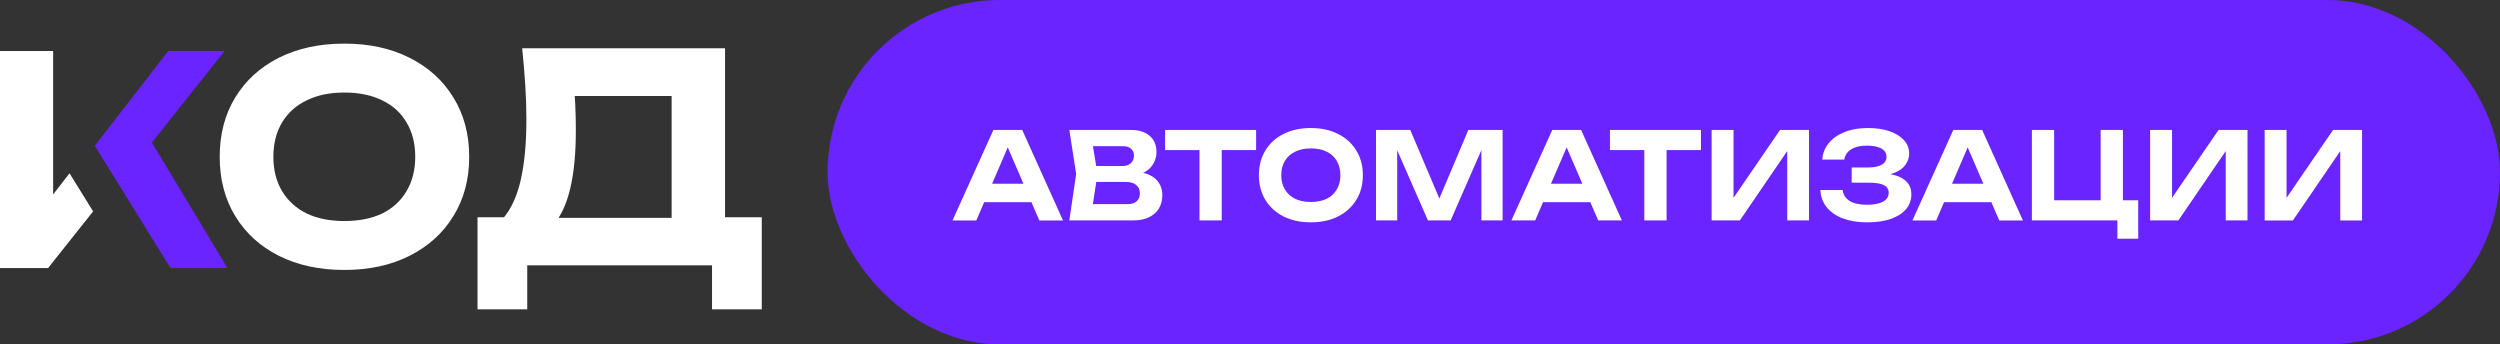 <svg width="196" height="27" viewBox="0 0 196 27" fill="none" xmlns="http://www.w3.org/2000/svg">
<rect x="0" y="0" width="196" height="27" fill="#333333" stroke="none"/>
<rect x="64.881" width="131.118" height="27" rx="13.5" fill="#6924FF"/>
<path d="M37.438 24.25V17.034H40.76L42.289 17.08L54.051 17.08L55.07 17.034H59.722V24.25H55.823V20.801L41.336 20.801V24.25H37.438ZM40.938 3.783L56.842 3.783V19.53L52.656 19.53V5.576L54.539 7.527L43.175 7.527L44.903 6.098C45.006 6.839 45.072 7.557 45.102 8.253C45.132 8.934 45.146 9.584 45.146 10.205C45.146 12.02 44.999 13.548 44.703 14.788C44.408 16.029 43.965 16.974 43.374 17.624C42.798 18.26 42.082 18.577 41.225 18.577L39.475 17.08C40.081 16.369 40.531 15.378 40.827 14.107C41.122 12.822 41.27 11.233 41.27 9.342C41.27 8.48 41.24 7.588 41.181 6.665C41.122 5.727 41.041 4.766 40.938 3.783Z" fill="white"/>
<path d="M26.994 21.164C25.044 21.164 23.331 20.793 21.854 20.052C20.392 19.311 19.255 18.274 18.443 16.943C17.631 15.612 17.225 14.062 17.225 12.292C17.225 10.522 17.631 8.971 18.443 7.64C19.255 6.309 20.392 5.273 21.854 4.532C23.331 3.79 25.044 3.42 26.994 3.42C28.943 3.42 30.648 3.79 32.111 4.532C33.587 5.273 34.732 6.309 35.544 7.64C36.371 8.971 36.785 10.522 36.785 12.292C36.785 14.062 36.371 15.612 35.544 16.943C34.732 18.274 33.587 19.311 32.111 20.052C30.648 20.793 28.943 21.164 26.994 21.164ZM26.994 17.329C28.145 17.329 29.135 17.132 29.962 16.739C30.789 16.331 31.424 15.748 31.867 14.992C32.325 14.236 32.554 13.335 32.554 12.292C32.554 11.248 32.325 10.348 31.867 9.592C31.424 8.835 30.789 8.26 29.962 7.867C29.135 7.459 28.145 7.254 26.994 7.254C25.856 7.254 24.874 7.459 24.047 7.867C23.22 8.26 22.578 8.835 22.12 9.592C21.662 10.348 21.433 11.248 21.433 12.292C21.433 13.335 21.662 14.236 22.12 14.992C22.578 15.748 23.22 16.331 24.047 16.739C24.874 17.132 25.856 17.329 26.994 17.329Z" fill="white"/>
<path fill-rule="evenodd" clip-rule="evenodd" d="M0 4L0 21.018H3.766L7.3 16.574L5.451 13.585L4.165 15.247L4.165 4L0 4Z" fill="white"/>
<path fill-rule="evenodd" clip-rule="evenodd" d="M7.434 11.427L8.269 12.777L9.303 14.448L13.367 21.018H17.834L11.908 11.173L17.613 4L13.182 4L7.434 11.427Z" fill="#6924FF"/>
<path d="M177.549 17.282V10.189H179.266V16.355L178.758 16.251L182.913 10.189L185.184 10.189V17.282H183.476V11.012L183.975 11.116L179.765 17.282H177.549Z" fill="white"/>
<path d="M168.57 17.28V10.188H170.288V16.353L169.78 16.249L173.934 10.188L176.205 10.188V17.28H174.497V11.01L174.996 11.114L170.786 17.28H168.57Z" fill="white"/>
<path d="M166.435 10.188V16.278L165.826 15.701L167.636 15.701V18.718H166.002V16.959L166.537 17.28H159.299V10.188H161.044V16.278L160.481 15.701H165.3L164.691 16.278V10.188L166.435 10.188Z" fill="white"/>
<path d="M151.837 15.854V14.407H156.62V15.854H151.837ZM155.401 10.189L158.595 17.282H156.74L153.998 10.936H154.533L151.8 17.282H149.936L153.139 10.189H155.401Z" fill="white"/>
<path d="M146.364 17.432C145.643 17.432 145.013 17.328 144.471 17.12C143.929 16.912 143.508 16.619 143.206 16.241C142.905 15.856 142.741 15.409 142.717 14.898H144.462C144.511 15.27 144.696 15.557 145.016 15.758C145.336 15.954 145.785 16.052 146.364 16.052C146.905 16.052 147.324 15.973 147.619 15.815C147.921 15.658 148.072 15.421 148.072 15.106C148.072 14.835 147.945 14.636 147.693 14.51C147.441 14.384 147.031 14.321 146.465 14.321H145.173V13.13H146.437C146.77 13.13 147.044 13.095 147.259 13.025C147.481 12.956 147.644 12.858 147.748 12.732C147.853 12.606 147.905 12.461 147.905 12.297C147.905 12.108 147.844 11.947 147.721 11.815C147.598 11.683 147.422 11.585 147.194 11.522C146.967 11.453 146.693 11.418 146.373 11.418C145.85 11.418 145.434 11.515 145.126 11.711C144.825 11.9 144.646 12.168 144.591 12.515H142.865C142.895 12.055 143.052 11.639 143.335 11.267C143.625 10.895 144.031 10.598 144.554 10.378C145.083 10.151 145.717 10.037 146.456 10.037C147.108 10.037 147.675 10.122 148.155 10.292C148.635 10.463 149.007 10.696 149.272 10.992C149.543 11.289 149.678 11.632 149.678 12.023C149.678 12.345 149.583 12.641 149.392 12.912C149.207 13.183 148.915 13.398 148.515 13.555C148.121 13.713 147.61 13.788 146.982 13.782V13.593C147.579 13.561 148.09 13.605 148.515 13.725C148.946 13.839 149.275 14.022 149.503 14.274C149.736 14.526 149.853 14.848 149.853 15.238C149.853 15.667 149.718 16.049 149.447 16.383C149.176 16.71 148.779 16.969 148.256 17.158C147.739 17.341 147.108 17.432 146.364 17.432Z" fill="white"/>
<path d="M134.191 17.28V10.188H135.909V16.353L135.401 16.249L139.555 10.188L141.827 10.188V17.28H140.119V11.01L140.617 11.114L136.407 17.28H134.191Z" fill="white"/>
<path d="M128.915 10.982H130.66V17.28H128.915V10.982ZM126.219 10.188L133.355 10.188V11.767L126.219 11.767V10.188Z" fill="white"/>
<path d="M120.396 15.852V14.405H125.178V15.852H120.396ZM123.96 10.188L127.154 17.28H125.298L122.556 10.935H123.092L120.359 17.28H118.494L121.698 10.188H123.96Z" fill="white"/>
<path d="M117.804 10.188V17.28H116.142V10.812L116.548 10.84L113.732 17.28H111.95L109.135 10.859L109.541 10.821V17.28H107.879V10.188H110.566L113.197 16.391H112.495L115.117 10.188H117.804Z" fill="white"/>
<path d="M102.769 17.432C101.956 17.432 101.242 17.278 100.627 16.969C100.017 16.66 99.544 16.228 99.205 15.673C98.867 15.119 98.697 14.472 98.697 13.735C98.697 12.997 98.867 12.351 99.205 11.796C99.544 11.241 100.017 10.809 100.627 10.501C101.242 10.192 101.956 10.037 102.769 10.037C103.581 10.037 104.292 10.192 104.901 10.501C105.517 10.809 105.994 11.241 106.332 11.796C106.677 12.351 106.849 12.997 106.849 13.735C106.849 14.472 106.677 15.119 106.332 15.673C105.994 16.228 105.517 16.66 104.901 16.969C104.292 17.278 103.581 17.432 102.769 17.432ZM102.769 15.834C103.249 15.834 103.661 15.752 104.006 15.588C104.351 15.418 104.615 15.175 104.8 14.86C104.991 14.545 105.086 14.17 105.086 13.735C105.086 13.3 104.991 12.925 104.8 12.609C104.615 12.294 104.351 12.055 104.006 11.891C103.661 11.72 103.249 11.635 102.769 11.635C102.295 11.635 101.886 11.72 101.541 11.891C101.196 12.055 100.928 12.294 100.738 12.609C100.547 12.925 100.451 13.3 100.451 13.735C100.451 14.17 100.547 14.545 100.738 14.86C100.928 15.175 101.196 15.418 101.541 15.588C101.886 15.752 102.295 15.834 102.769 15.834Z" fill="white"/>
<path d="M94.04 10.982H95.784V17.28H94.04V10.982ZM91.344 10.188L98.48 10.188V11.767L91.344 11.767V10.188Z" fill="white"/>
<path d="M88.618 13.8L88.766 13.45C89.308 13.463 89.751 13.548 90.096 13.706C90.446 13.863 90.705 14.081 90.871 14.358C91.043 14.629 91.129 14.941 91.129 15.294C91.129 15.679 91.043 16.022 90.871 16.325C90.699 16.621 90.44 16.855 90.096 17.025C89.757 17.195 89.332 17.28 88.821 17.28H83.836L84.371 13.639L83.836 10.188H88.646C89.286 10.188 89.782 10.342 90.132 10.651C90.489 10.954 90.668 11.373 90.668 11.909C90.668 12.205 90.6 12.489 90.465 12.76C90.329 13.031 90.114 13.261 89.819 13.45C89.523 13.633 89.123 13.75 88.618 13.8ZM85.553 16.845L84.888 16.003H88.406C88.707 16.003 88.941 15.931 89.108 15.786C89.28 15.635 89.366 15.424 89.366 15.152C89.366 14.881 89.271 14.667 89.08 14.509C88.895 14.345 88.618 14.263 88.249 14.263H85.368V13.015H88.027C88.28 13.015 88.489 12.943 88.655 12.798C88.821 12.646 88.904 12.441 88.904 12.183C88.904 11.975 88.831 11.805 88.683 11.672C88.541 11.534 88.338 11.464 88.074 11.464H84.898L85.553 10.623L86.043 13.639L85.553 16.845Z" fill="white"/>
<path d="M76.58 15.854V14.407H81.362V15.854H76.58ZM80.143 10.189L83.338 17.282H81.482L78.74 10.936H79.275L76.543 17.282H74.678L77.881 10.189H80.143Z" fill="white"/>
</svg>
